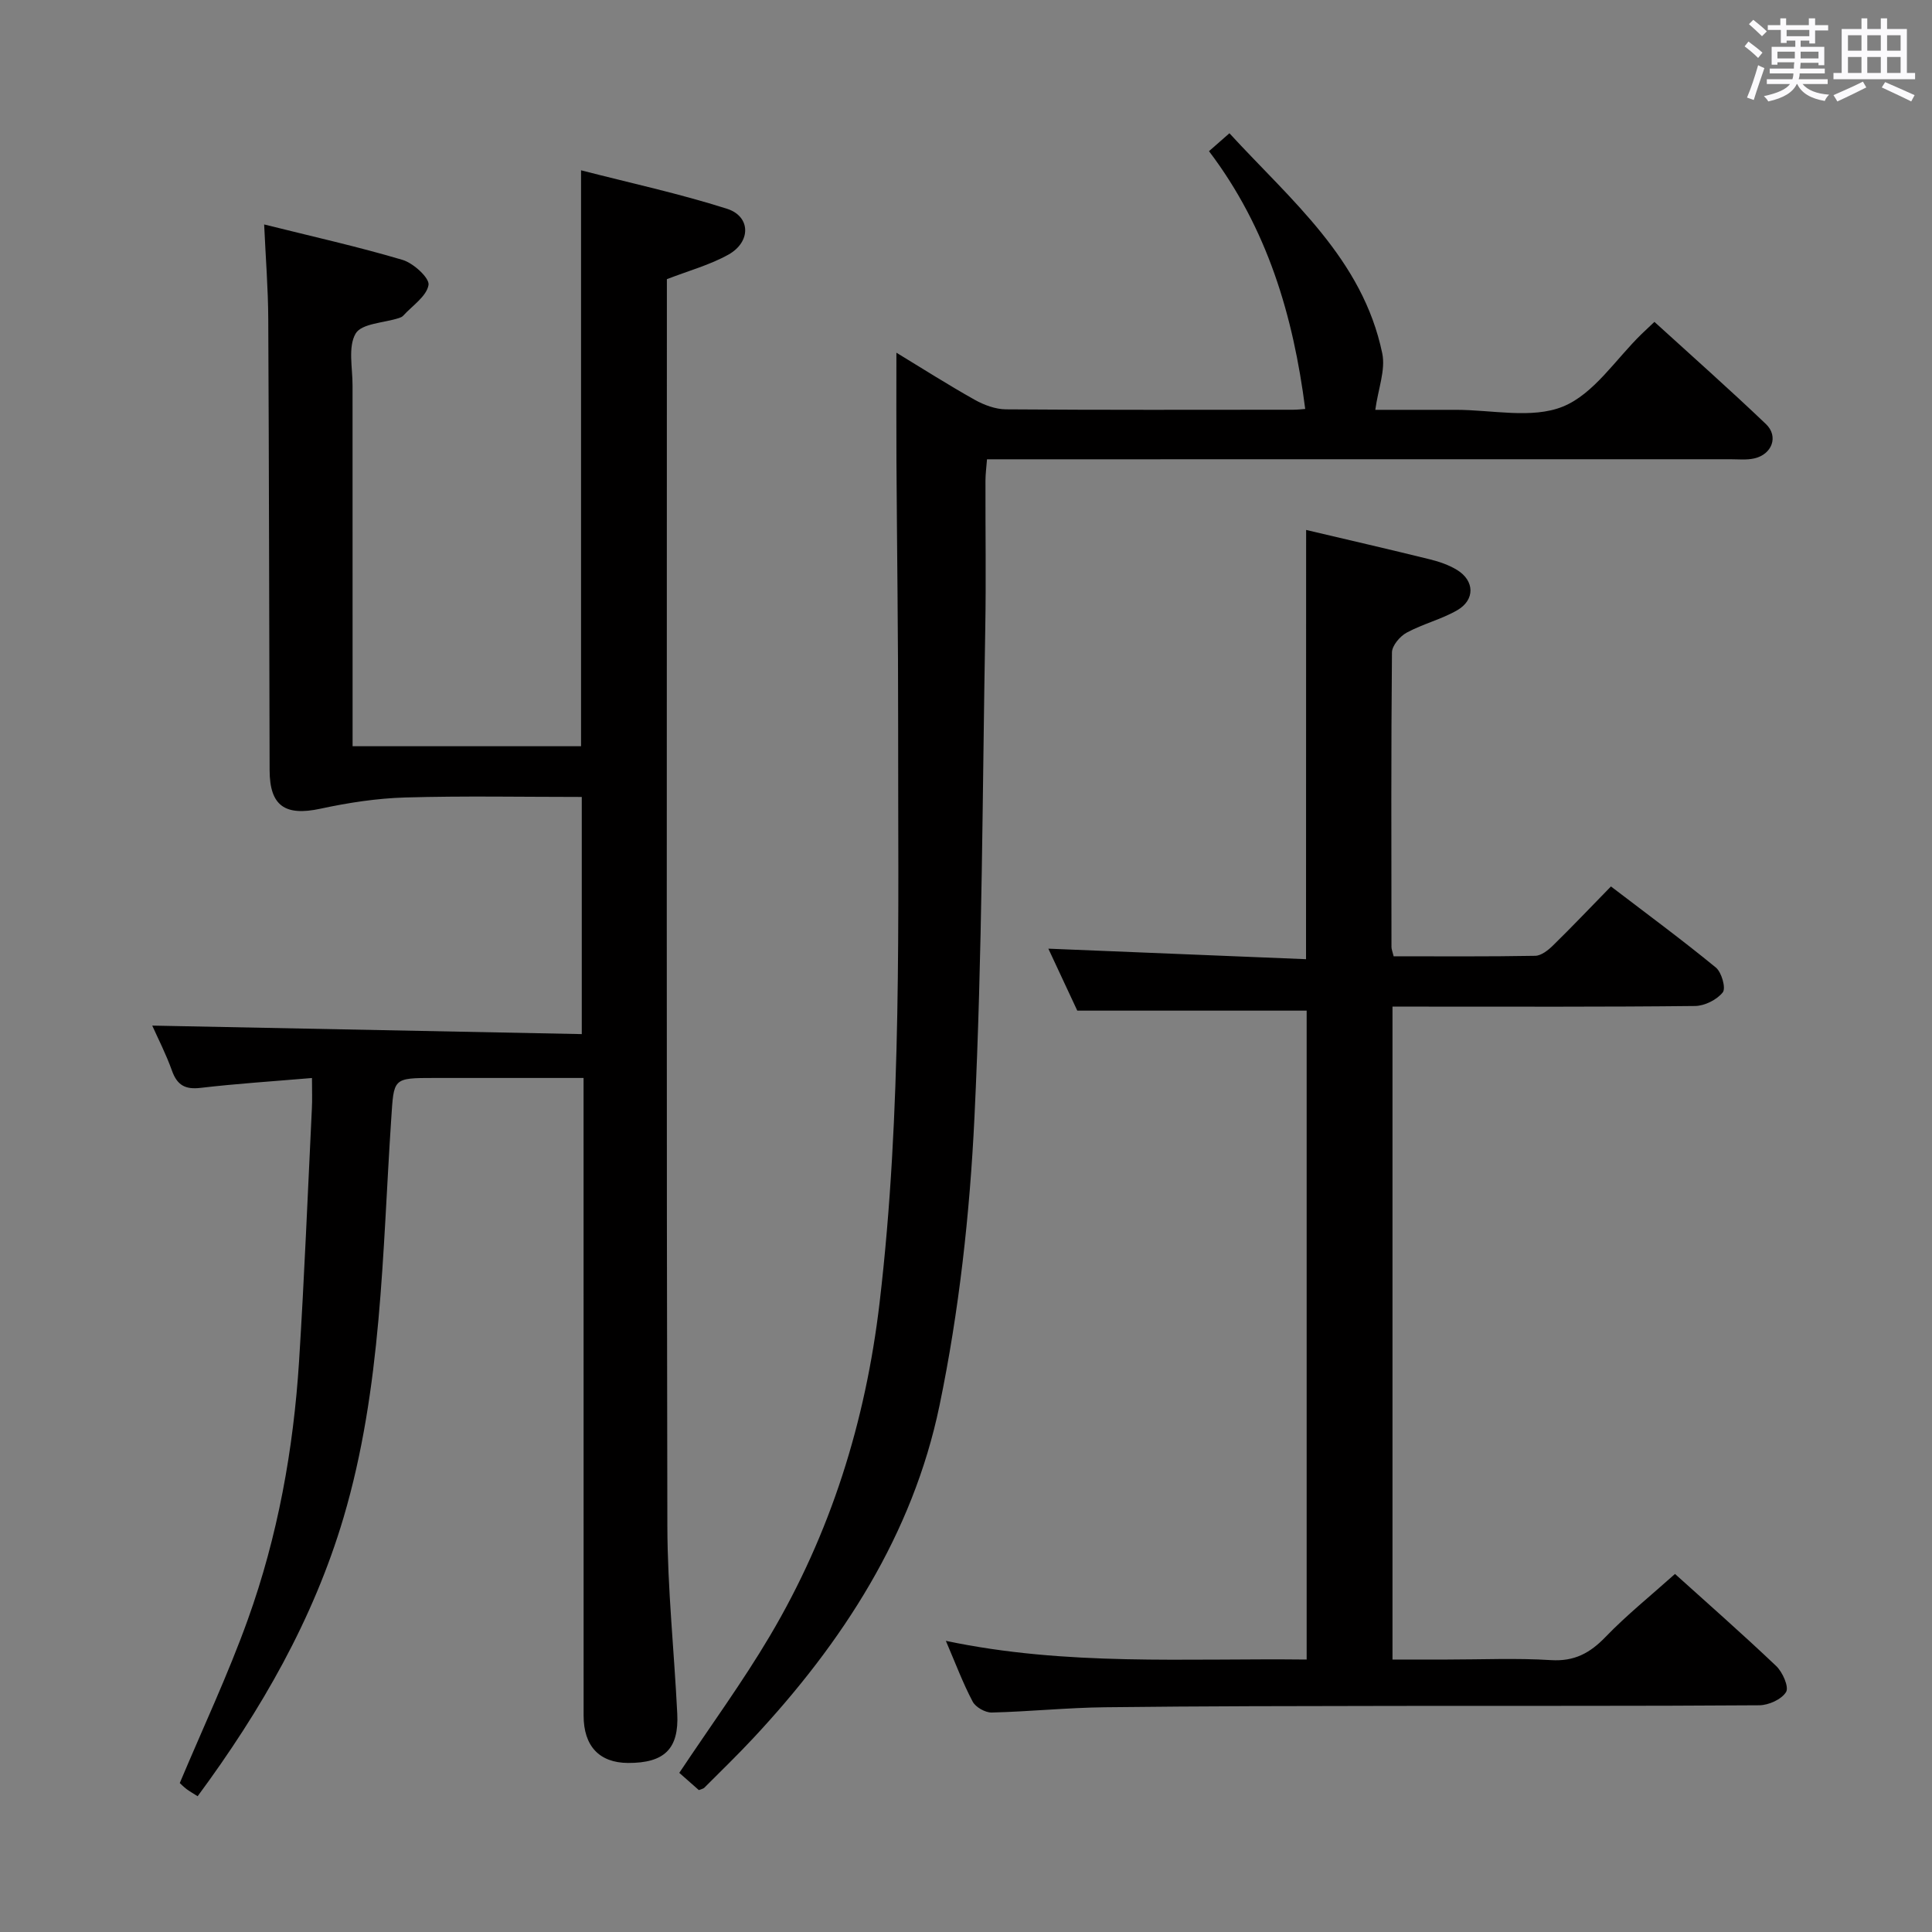 <svg enable-background="new 0 0 400 400" viewBox="0 0 400 400" xmlns="http://www.w3.org/2000/svg"><rect x="0" y="0" width="400" height="400" fill="#808080" stroke="none"/><path d="m361.2 9.6.8-1c.9.7 1.9 1.4 2.9 2.3l-.9 1.1c-1-1-2-1.8-2.8-2.4zm.5 10.6c.9-2.1 1.6-4.3 2.3-6.7.4.2.8.4 1.3.6-.7 2.1-1.5 4.3-2.2 6.6zm.4-15.2.9-.9c1 .8 2 1.6 2.8 2.4l-1 1c-.9-.9-1.8-1.7-2.7-2.5zm12.5-1.2h1.2v1.4h2.7v1.1h-2.7v2.7h-1.2v-.6h-1.8v1.3h4.9v3.8h-1.2v-.5h-3.7c0 .4-.1.9-.1 1.2h5.1v1h-5.2c0 .5-.1.9-.2 1.2h6v1h-5.2c1.1 1.3 2.9 2 5.5 2.2-.4.4-.7.8-.9 1.3-2.9-.5-4.8-1.6-5.7-3.5h-.1c-.8 1.7-2.7 2.9-5.9 3.6-.2-.4-.6-.8-.9-1.1 2.8-.6 4.6-1.4 5.4-2.5h-4.8v-1h5.3c.1-.3.2-.7.2-1.2h-4.9v-1h5c0-.4 0-.8.1-1.3h-3.5v.5h-1.2v-3.7h4.9v-1.3h-1.8v.5h-1.2v-2.7h-2.7v-1h2.6v-1.4h1.2v1.4h4.7v-1.4zm-6.6 8.3h3.6c0-.4 0-.9 0-1.4h-3.6zm1.9-4.6h4.7v-1.3h-4.7zm6.6 3.2h-3.7v1.4h3.7z" fill="#fbfafc"/><path d="m385.3 3.8h1.3v2.2h2.8v-2.2h1.3v2.2h4.1v9.1h1.7v1.3h-16.9v-1.3h1.7v-9.1h4.1v-2.2zm.4 13.1.7 1.2c-1.8.9-3.8 1.9-6 2.9-.2-.4-.5-.8-.8-1.3 2.3-1 4.3-1.9 6.1-2.8zm-3.1-6.4h2.8v-3.2h-2.8zm0 4.6h2.8v-3.3h-2.8zm4-4.6h2.8v-3.2h-2.8zm0 4.6h2.8v-3.3h-2.8zm3.7 1.9c2.1.9 4.1 1.8 6.1 2.7l-.7 1.3c-2.2-1.1-4.2-2-6.1-2.9zm3.2-9.7h-2.8v3.2h2.8v-3.1zm-2.8 7.8h2.8v-3.3h-2.8z" fill="#fbfafc"/><g fill="#010000"><path d="m64.59 223.19c-8.21.7-15.65 1.17-23.04 2.04-3.2.38-4.87-.54-5.95-3.57-1.22-3.42-2.9-6.68-4.08-9.32 29.4.58 58.98 1.17 88.93 1.76 0-16.87 0-32.74 0-49.1-12.31 0-24.44-.24-36.55.11-5.87.17-11.79 1.08-17.54 2.32-7.32 1.58-10.52-.55-10.54-7.96-.09-31.15-.12-62.31-.28-93.46-.03-6.26-.53-12.52-.85-19.54 10.09 2.52 19.47 4.61 28.66 7.34 2.25.67 5.62 3.76 5.37 5.2-.41 2.36-3.36 4.28-5.26 6.37-.21.23-.56.37-.87.47-3.11 1.01-7.73 1.11-8.96 3.21-1.61 2.76-.63 7.09-.64 10.74 0 22.98.01 45.98.01 68.97v5.73h47.3c0-39.48 0-78.84 0-119.24 10.18 2.62 20.34 4.82 30.21 7.96 4.93 1.57 5.02 6.85.31 9.49-3.84 2.15-8.22 3.33-12.75 5.09v5.74c0 84.14-.09 168.28.1 252.43.03 12.95 1.41 25.89 2.05 38.84.36 7.28-2.67 10.22-10.19 10.19-5.93-.03-9.2-3.47-9.2-9.82-.01-41.82-.01-83.64-.01-125.46 0-1.96 0-3.92 0-6.54-10.6 0-20.71 0-30.81 0-8.81 0-8.44.02-9.02 8.62-1.84 27.64-1.92 55.56-9.87 82.42-6.24 21.05-17.05 39.86-30.2 57.67-.98-.62-1.67-1.01-2.3-1.48-.64-.49-1.2-1.07-1.4-1.25 4.84-11.51 10-22.47 14.08-33.82 6.21-17.26 9.46-35.25 10.62-53.54 1.1-17.42 1.8-34.86 2.65-52.29.1-1.82.02-3.63.02-6.32z"/><path d="m270.42 109.72c8.9 2.1 17.31 4.03 25.68 6.1 1.91.47 3.86 1.15 5.53 2.16 3.68 2.23 3.81 6.21.06 8.37-3.28 1.89-7.11 2.82-10.45 4.63-1.39.75-3.03 2.68-3.05 4.09-.19 20.33-.12 40.66-.1 61 0 .46.21.93.45 1.92 9.75 0 19.53.08 29.31-.1 1.24-.02 2.67-1.15 3.66-2.12 3.93-3.84 7.71-7.83 12.02-12.24 7.41 5.66 14.71 11.04 21.72 16.79 1.2.98 2.12 4.28 1.43 5.14-1.22 1.53-3.74 2.8-5.74 2.82-18.83.21-37.66.13-56.5.13-1.96 0-3.92 0-6.14 0v135.18h11.33c7.17 0 14.35-.33 21.49.12 4.83.3 8.06-1.45 11.29-4.8 4.36-4.52 9.3-8.49 14.38-13.04 6.48 5.85 13.86 12.32 20.96 19.07 1.32 1.26 2.67 4.32 2.04 5.37-.92 1.52-3.61 2.74-5.56 2.75-25 .18-50 .09-75 .13-20.16.03-40.33.04-60.49.28-7.81.09-15.61.9-23.41 1.09-1.34.03-3.34-1.1-3.95-2.26-2.01-3.8-3.52-7.85-5.55-12.58 24.98 5.27 49.68 3.58 74.7 3.87 0-45.14 0-89.84 0-134.35-15.67 0-31.24 0-47.49 0-1.84-3.94-4.07-8.7-5.99-12.83 17.66.72 35.35 1.45 53.35 2.18.02-30.02.02-59.21.02-88.87z"/><path d="m144.69 370.62c-1.41-1.24-2.86-2.53-4.05-3.57 6.52-9.79 13.09-18.78 18.74-28.32 12.61-21.29 19.82-44.33 22.73-69.02 4.69-39.82 3.8-79.74 3.84-119.66.02-18.15-.24-36.31-.35-54.46-.04-7.31-.01-14.62-.01-22.57 5.32 3.23 10.68 6.65 16.21 9.75 1.93 1.08 4.29 1.96 6.46 1.98 19.82.15 39.65.09 59.47.08.96 0 1.92-.12 2.5-.16-2.47-19.28-7.82-37.4-19.92-53.37 1.37-1.2 2.57-2.25 4.23-3.71 12.73 13.87 27.57 26 31.64 45.56.72 3.45-.85 7.37-1.44 11.7 4.85 0 10.73.01 16.61 0 7.49-.02 15.81 1.94 22.25-.68 6.41-2.61 10.94-9.84 16.29-15.03.71-.69 1.44-1.36 2.64-2.5 7.76 7.07 15.56 13.97 23.09 21.16 2.67 2.55 1.26 6.28-2.42 7.11-1.59.36-3.31.17-4.98.17-49.15.01-98.29.01-147.44.01-1.99 0-3.98 0-6.43 0-.12 1.61-.32 3.03-.32 4.45-.03 10.16.14 20.33-.04 30.49-.59 33.78-.61 67.58-2.24 101.31-.96 19.98-3.18 40.12-7.24 59.68-5.54 26.65-20.07 49.04-38.54 68.83-3.29 3.53-6.77 6.89-10.18 10.31-.23.2-.61.25-1.1.46z"/></g></svg>